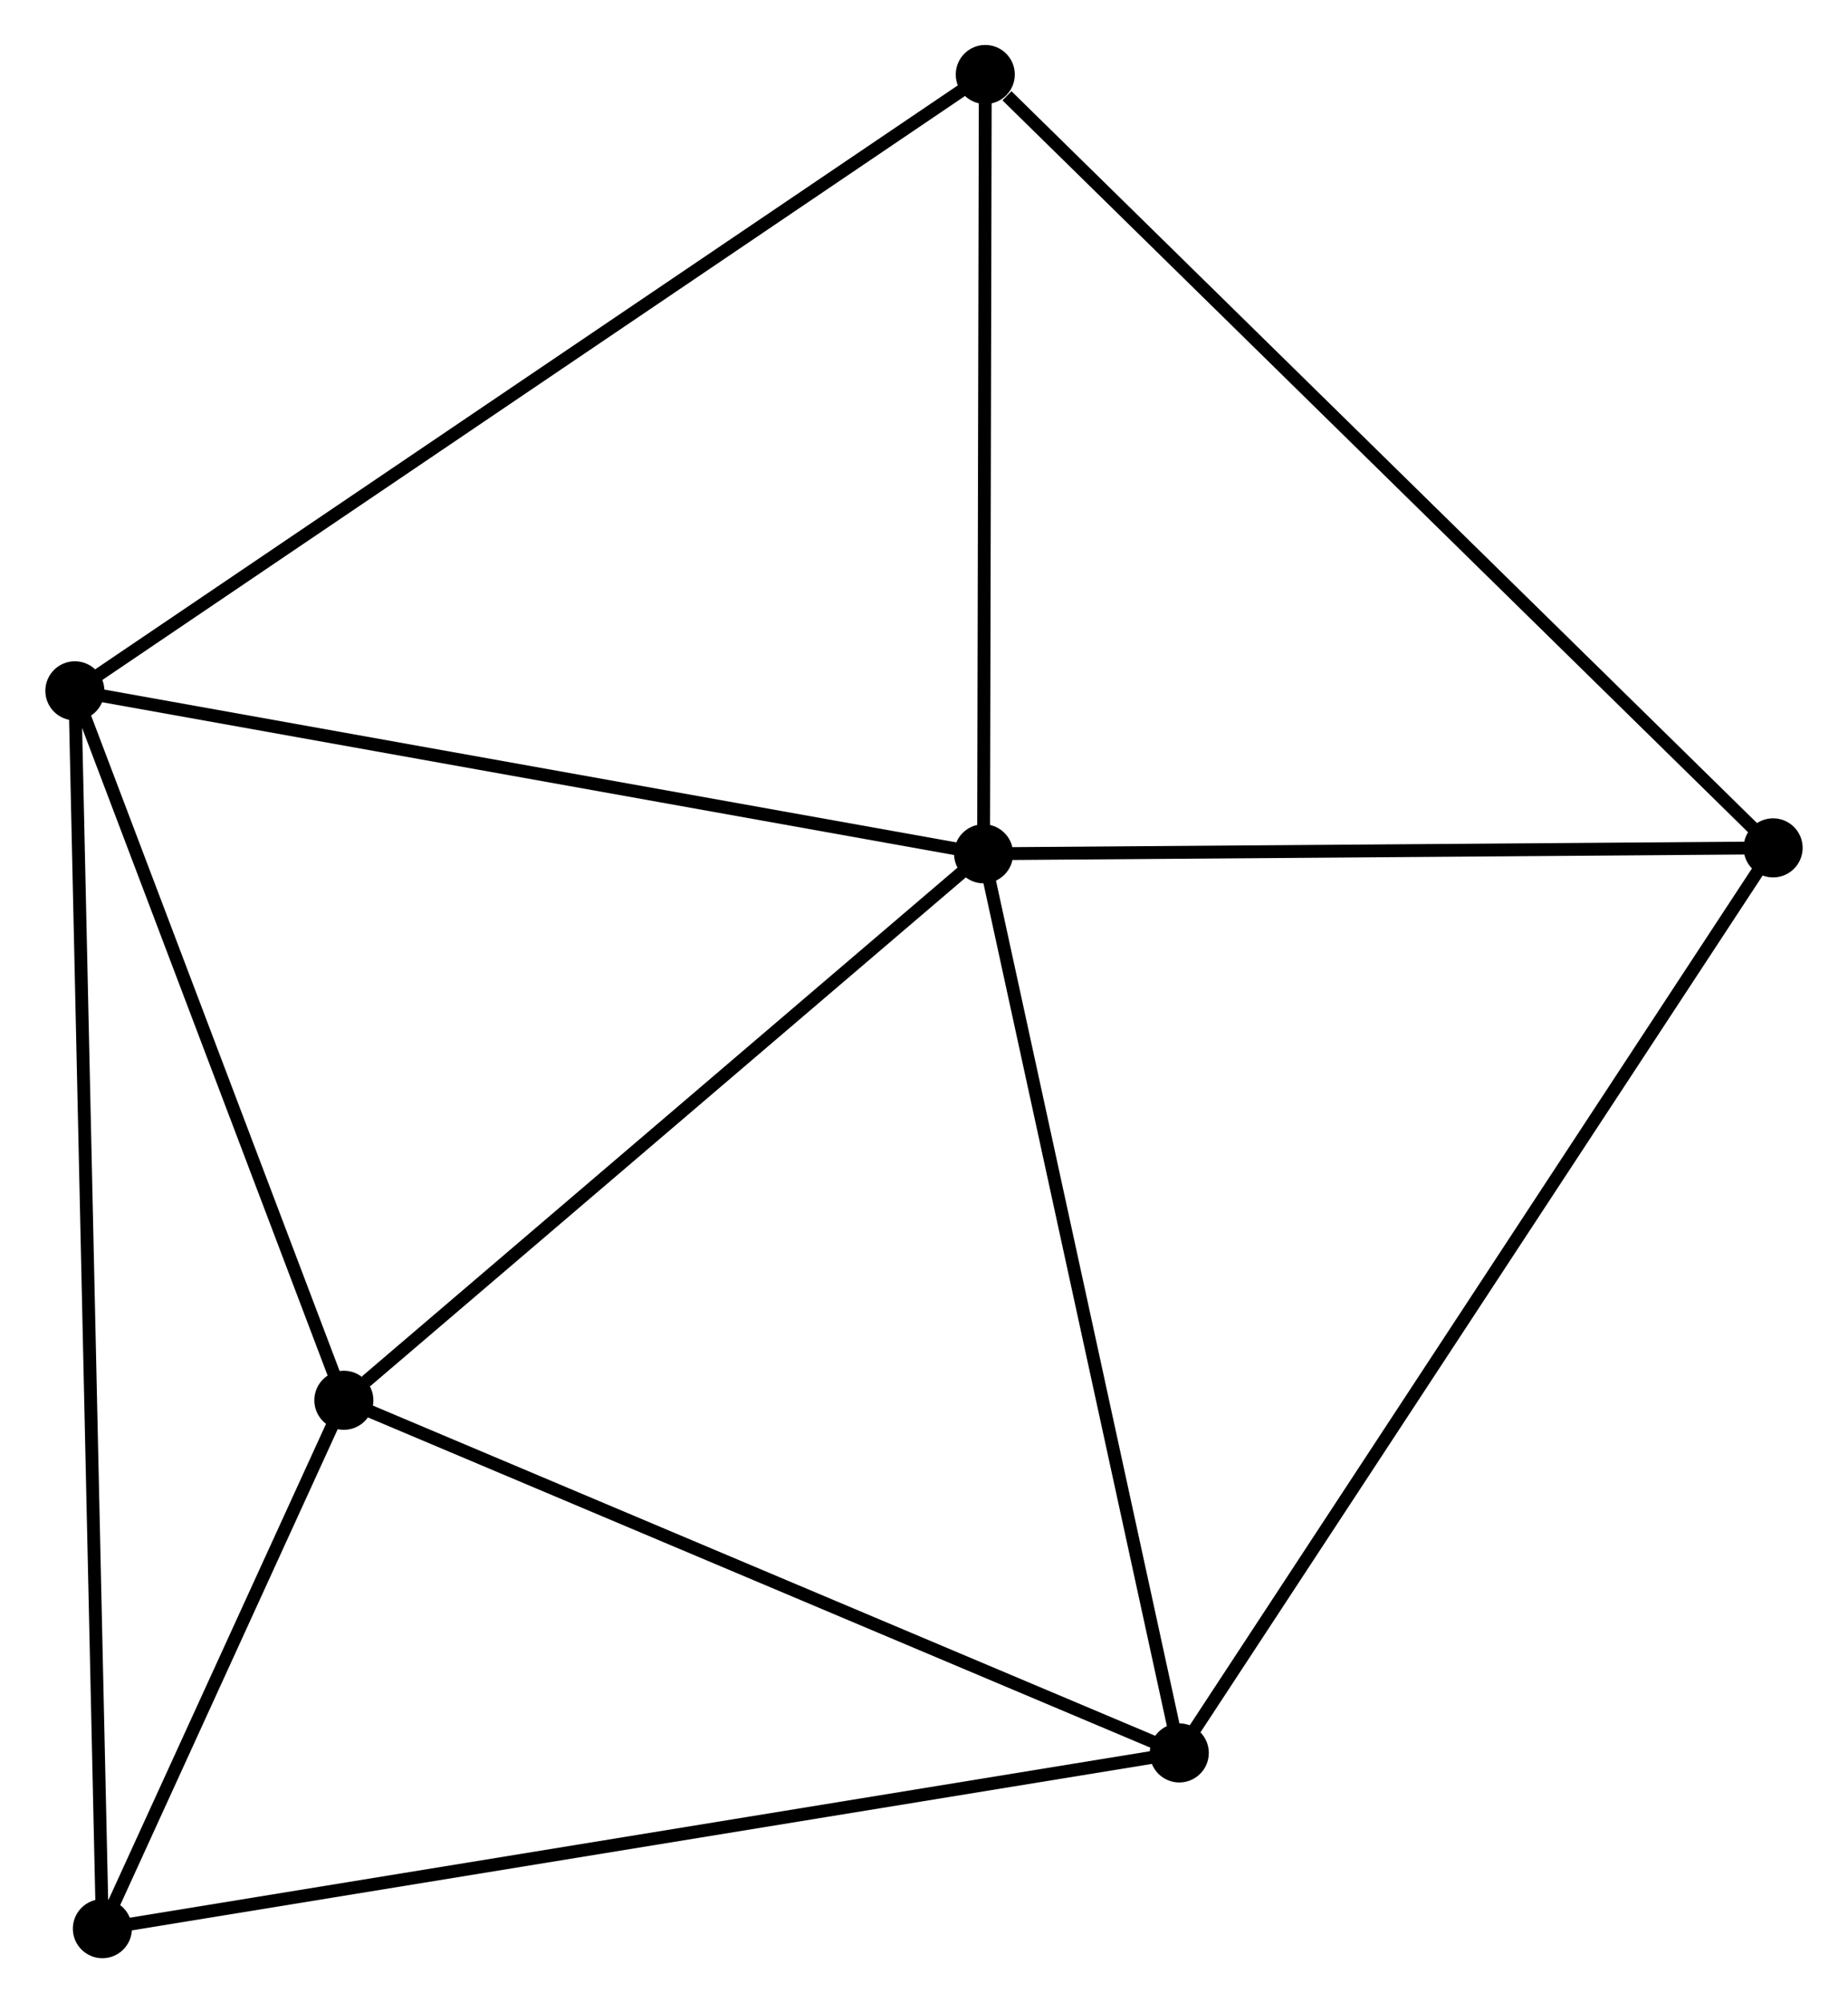 <?xml version="1.0" encoding="UTF-8" standalone="no"?>
<!DOCTYPE svg PUBLIC "-//W3C//DTD SVG 1.1//EN"
 "http://www.w3.org/Graphics/SVG/1.1/DTD/svg11.dtd">
<!-- Generated by graphviz version 2.36.0 (20140111.2315)
 -->
<!-- Title: %3 Pages: 1 -->
<svg width="144pt" height="156pt"
 viewBox="0.00 0.00 143.89 155.95" xmlns="http://www.w3.org/2000/svg" xmlns:xlink="http://www.w3.org/1999/xlink">
<g id="graph0" class="graph" transform="scale(1 1) rotate(0) translate(4 151.945)">
<title>%3</title>
<!-- 0 -->
<g id="node1" class="node"><title>0</title>
<ellipse fill="black" stroke="black" cx="72.586" cy="-85.478" rx="1.8" ry="1.8"/>
</g>
<!-- 1 -->
<g id="node2" class="node"><title>1</title>
<ellipse fill="black" stroke="black" cx="87.831" cy="-15.482" rx="1.8" ry="1.8"/>
</g>
<!-- 0&#45;&#45;1 -->
<g id="edge1" class="edge"><title>0&#45;&#45;1</title>
<path fill="none" stroke="black" d="M73.026,-83.459C75.252,-73.238 85.257,-27.303 87.419,-17.377"/>
</g>
<!-- 2 -->
<g id="node3" class="node"><title>2</title>
<ellipse fill="black" stroke="black" cx="1.8" cy="-98.165" rx="1.8" ry="1.8"/>
</g>
<!-- 0&#45;&#45;2 -->
<g id="edge2" class="edge"><title>0&#45;&#45;2</title>
<path fill="none" stroke="black" d="M70.544,-85.844C60.207,-87.697 13.754,-96.023 3.716,-97.822"/>
</g>
<!-- 3 -->
<g id="node4" class="node"><title>3</title>
<ellipse fill="black" stroke="black" cx="22.753" cy="-42.935" rx="1.8" ry="1.8"/>
</g>
<!-- 0&#45;&#45;3 -->
<g id="edge3" class="edge"><title>0&#45;&#45;3</title>
<path fill="none" stroke="black" d="M70.928,-84.063C63.362,-77.604 32.153,-50.959 24.468,-44.399"/>
</g>
<!-- 4 -->
<g id="node5" class="node"><title>4</title>
<ellipse fill="black" stroke="black" cx="134.089" cy="-85.939" rx="1.8" ry="1.8"/>
</g>
<!-- 0&#45;&#45;4 -->
<g id="edge4" class="edge"><title>0&#45;&#45;4</title>
<path fill="none" stroke="black" d="M74.632,-85.494C83.97,-85.564 122.489,-85.852 131.972,-85.923"/>
</g>
<!-- 6 -->
<g id="node6" class="node"><title>6</title>
<ellipse fill="black" stroke="black" cx="72.719" cy="-146.145" rx="1.8" ry="1.8"/>
</g>
<!-- 0&#45;&#45;6 -->
<g id="edge5" class="edge"><title>0&#45;&#45;6</title>
<path fill="none" stroke="black" d="M72.59,-87.497C72.611,-96.708 72.694,-134.702 72.715,-144.057"/>
</g>
<!-- 1&#45;&#45;3 -->
<g id="edge6" class="edge"><title>1&#45;&#45;3</title>
<path fill="none" stroke="black" d="M85.954,-16.274C76.451,-20.283 33.743,-38.298 24.515,-42.191"/>
</g>
<!-- 1&#45;&#45;4 -->
<g id="edge7" class="edge"><title>1&#45;&#45;4</title>
<path fill="none" stroke="black" d="M88.975,-17.224C95.375,-26.971 126.691,-74.67 132.986,-84.258"/>
</g>
<!-- 5 -->
<g id="node7" class="node"><title>5</title>
<ellipse fill="black" stroke="black" cx="3.943" cy="-1.8" rx="1.8" ry="1.8"/>
</g>
<!-- 1&#45;&#45;5 -->
<g id="edge8" class="edge"><title>1&#45;&#45;5</title>
<path fill="none" stroke="black" d="M85.758,-15.144C74.152,-13.251 17.36,-3.988 5.944,-2.126"/>
</g>
<!-- 2&#45;&#45;3 -->
<g id="edge9" class="edge"><title>2&#45;&#45;3</title>
<path fill="none" stroke="black" d="M2.497,-96.328C5.678,-87.942 18.801,-53.352 22.032,-44.836"/>
</g>
<!-- 2&#45;&#45;6 -->
<g id="edge11" class="edge"><title>2&#45;&#45;6</title>
<path fill="none" stroke="black" d="M3.553,-99.351C13.365,-105.989 61.376,-138.471 71.028,-145"/>
</g>
<!-- 2&#45;&#45;5 -->
<g id="edge10" class="edge"><title>2&#45;&#45;5</title>
<path fill="none" stroke="black" d="M1.845,-96.153C2.124,-83.612 3.62,-16.31 3.898,-3.802"/>
</g>
<!-- 3&#45;&#45;5 -->
<g id="edge12" class="edge"><title>3&#45;&#45;5</title>
<path fill="none" stroke="black" d="M21.945,-41.167C18.851,-34.401 7.78,-10.191 4.727,-3.515"/>
</g>
<!-- 4&#45;&#45;6 -->
<g id="edge13" class="edge"><title>4&#45;&#45;6</title>
<path fill="none" stroke="black" d="M132.572,-87.427C124.155,-95.684 83.255,-135.809 74.409,-144.488"/>
</g>
</g>
</svg>
